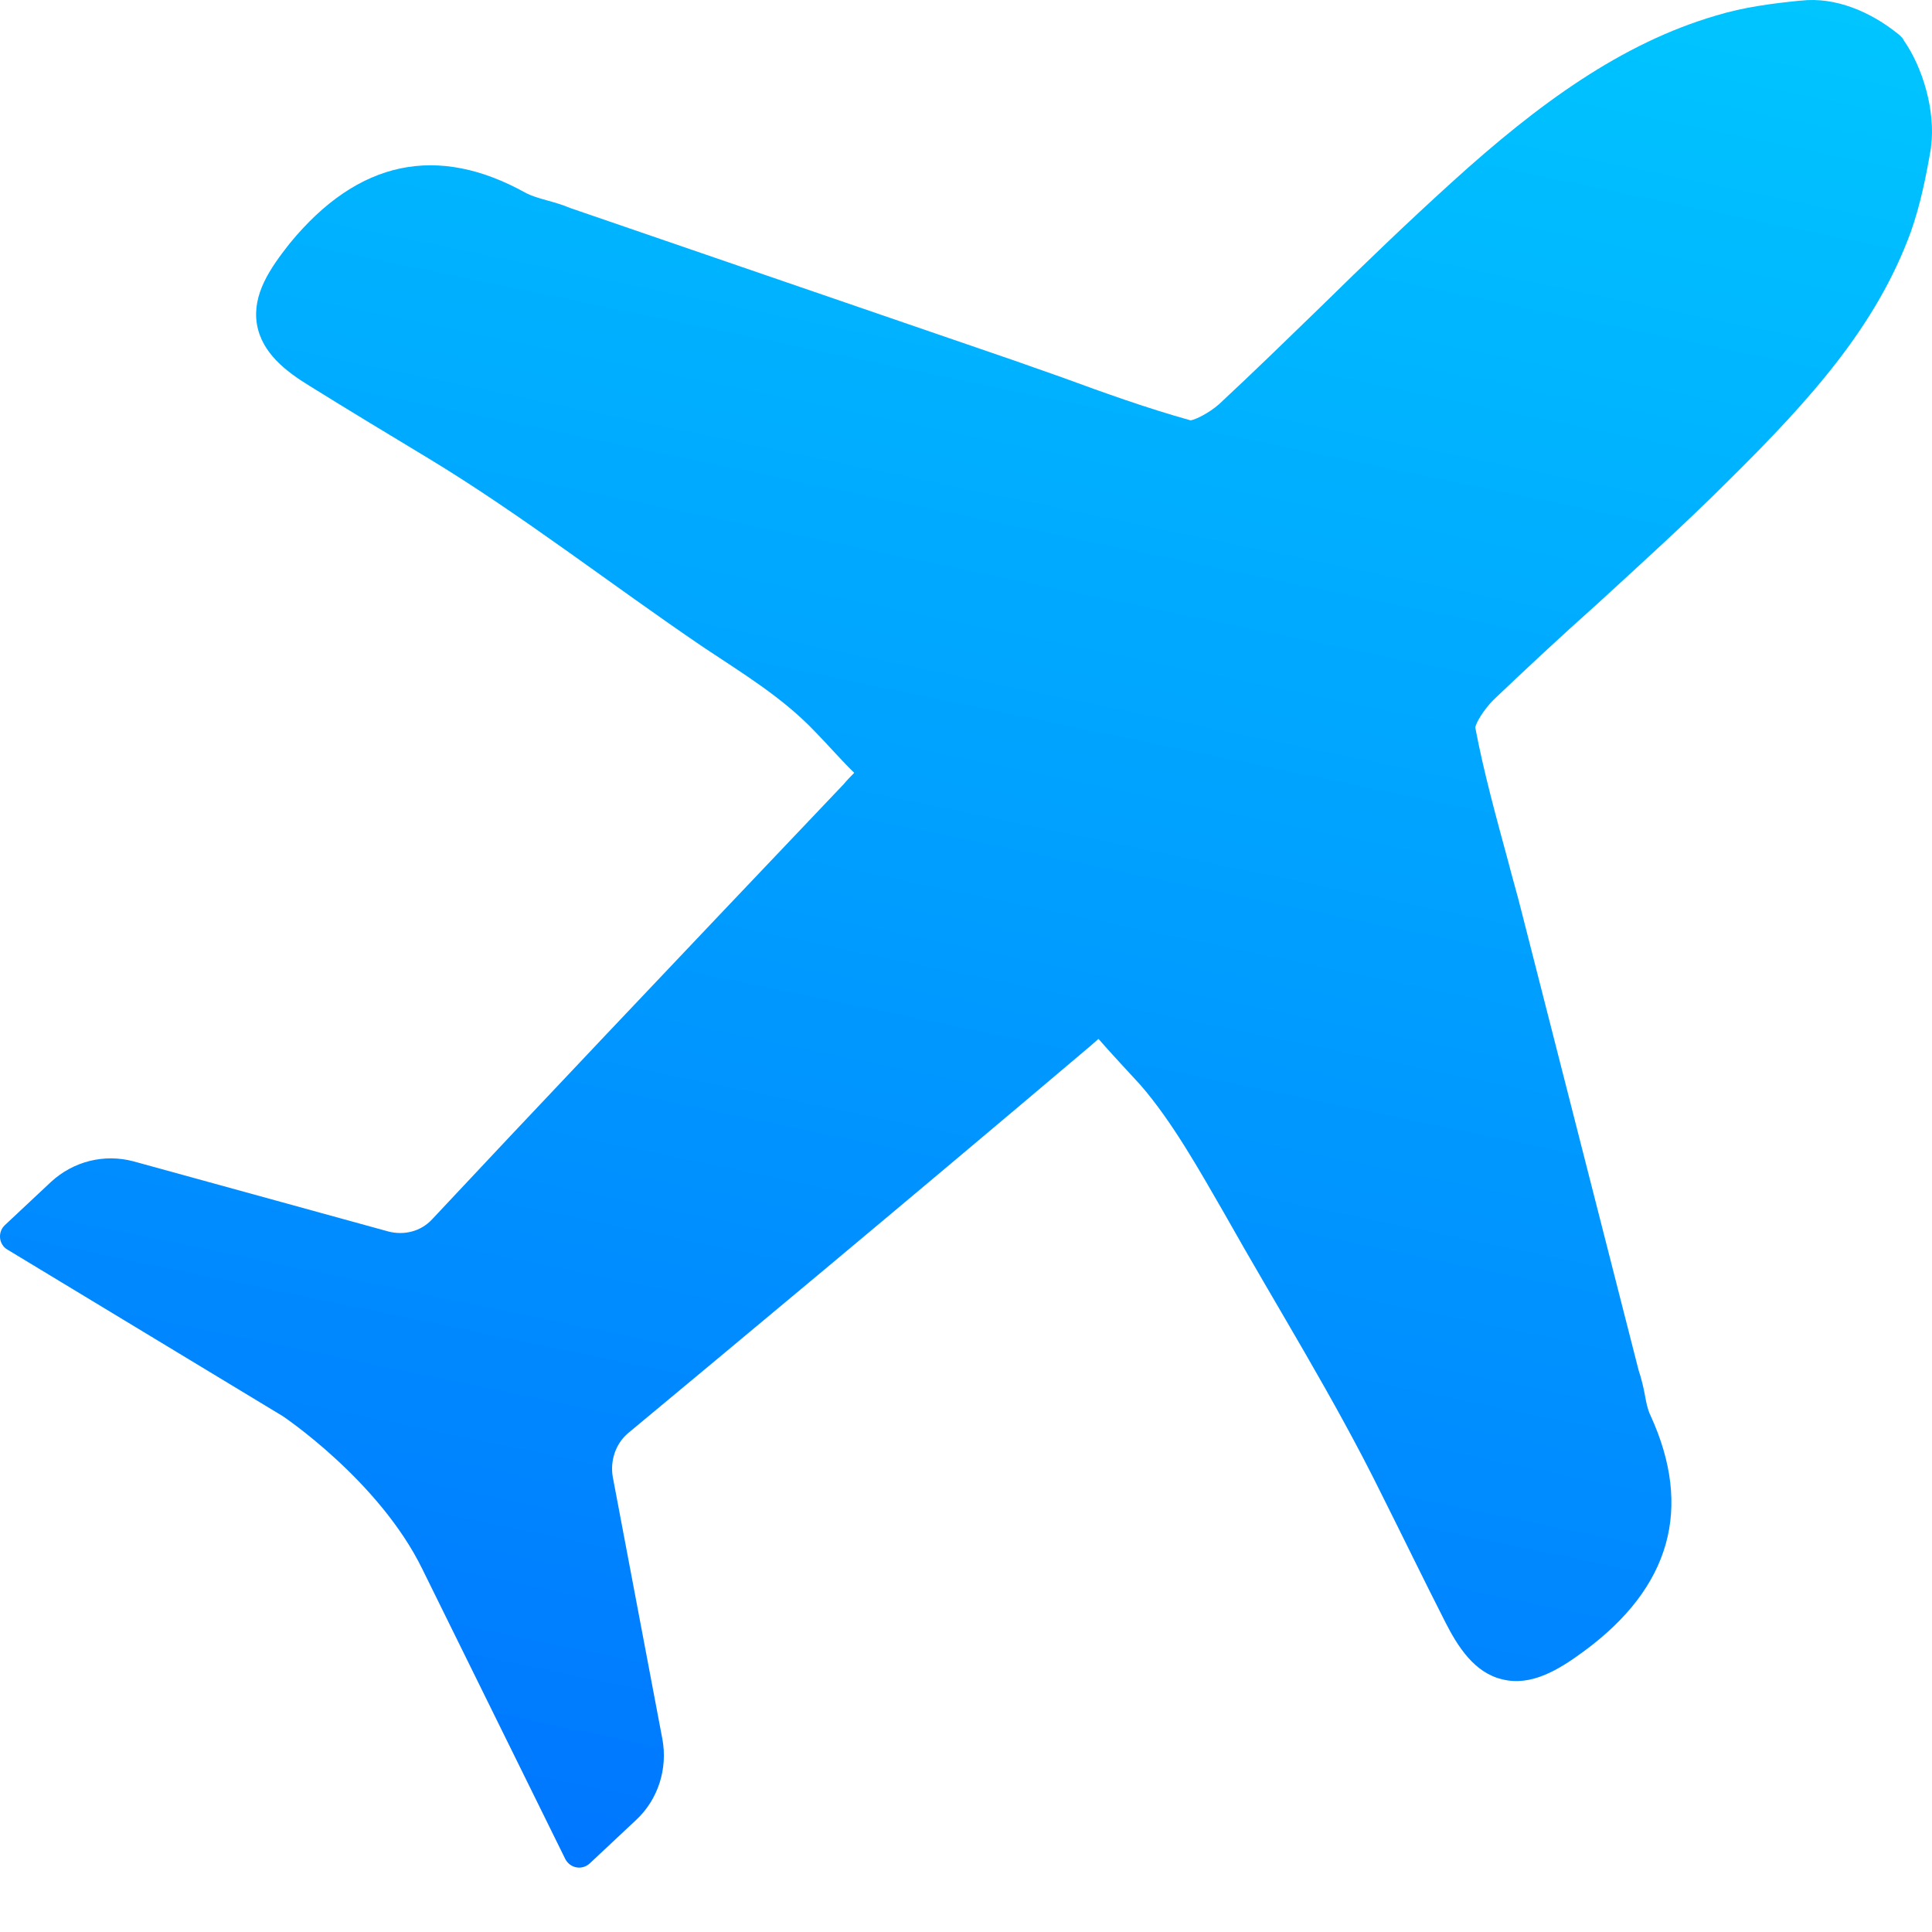 <svg width="40" height="40" viewBox="0 0 40 40" fill="none" xmlns="http://www.w3.org/2000/svg">
<path d="M39.415 0.835C39.415 0.82 39.401 0.82 39.401 0.805C39.358 0.747 39.3 0.703 39.242 0.659C38.736 0.263 38.014 -0.074 37.277 0.014H37.263C36.685 0.073 36.107 0.146 35.529 0.322C33.579 0.893 31.859 2.139 30.068 3.765C29.129 4.615 28.218 5.494 27.337 6.359C26.658 7.018 25.95 7.707 25.242 8.366C25.026 8.556 24.751 8.688 24.65 8.703C23.754 8.454 22.858 8.132 21.977 7.809C21.645 7.692 21.312 7.575 20.98 7.458L11.806 4.307C11.632 4.234 11.473 4.19 11.315 4.146C11.156 4.102 11.011 4.058 10.896 4C9.061 2.974 7.414 3.311 5.998 5.04C5.593 5.553 5.218 6.095 5.319 6.71C5.42 7.311 5.926 7.692 6.402 7.985C7.226 8.498 8.078 9.011 8.902 9.509C10.809 10.666 12.673 12.117 14.551 13.392C15.36 13.934 16.198 14.432 16.891 15.165C17.094 15.37 17.469 15.795 17.686 16C17.614 16.073 17.542 16.146 17.469 16.234C13.93 19.956 10.78 23.282 8.945 25.246C8.714 25.495 8.367 25.583 8.035 25.495L2.762 24.044C2.155 23.883 1.519 24.044 1.057 24.469L0.103 25.363C-0.056 25.509 -0.027 25.773 0.161 25.876L5.853 29.319C5.853 29.319 7.847 30.652 8.743 32.484L11.705 38.492C11.806 38.682 12.051 38.726 12.21 38.58L13.164 37.686C13.626 37.261 13.829 36.616 13.713 36.001L12.687 30.579C12.629 30.242 12.745 29.89 13.005 29.671C15.085 27.942 18.611 25.011 22.541 21.685C22.613 21.627 22.671 21.568 22.743 21.509C22.931 21.729 23.422 22.257 23.61 22.462C24.274 23.224 24.852 24.264 25.343 25.114C26.456 27.092 27.612 28.924 28.608 30.945C29.042 31.81 29.475 32.704 29.923 33.583C30.183 34.096 30.53 34.638 31.108 34.77C31.7 34.916 32.264 34.579 32.798 34.184C34.59 32.865 35.052 31.224 34.171 29.304C34.113 29.187 34.084 29.041 34.055 28.88C34.026 28.718 33.983 28.543 33.925 28.367L31.498 18.857C31.411 18.506 31.31 18.169 31.224 17.831C30.978 16.923 30.718 15.985 30.544 15.062C30.559 14.96 30.718 14.696 30.92 14.491C31.614 13.831 32.336 13.157 33.044 12.527C33.954 11.692 34.893 10.842 35.789 9.948C37.508 8.249 38.852 6.74 39.56 4.805C39.762 4.234 39.878 3.648 39.979 3.062V3.047C40.08 2.3 39.806 1.391 39.415 0.835Z" fill="url(#paint0_linear_19617_14170)"/>
<defs>
<linearGradient id="paint0_linear_19617_14170" x1="40" y1="0" x2="30.722" y2="45.001" gradientUnits="userSpaceOnUse">
<stop stop-color="#00C6FF"/>
<stop offset="1" stop-color="#0072FF"/>
</linearGradient>
</defs>
</svg>
